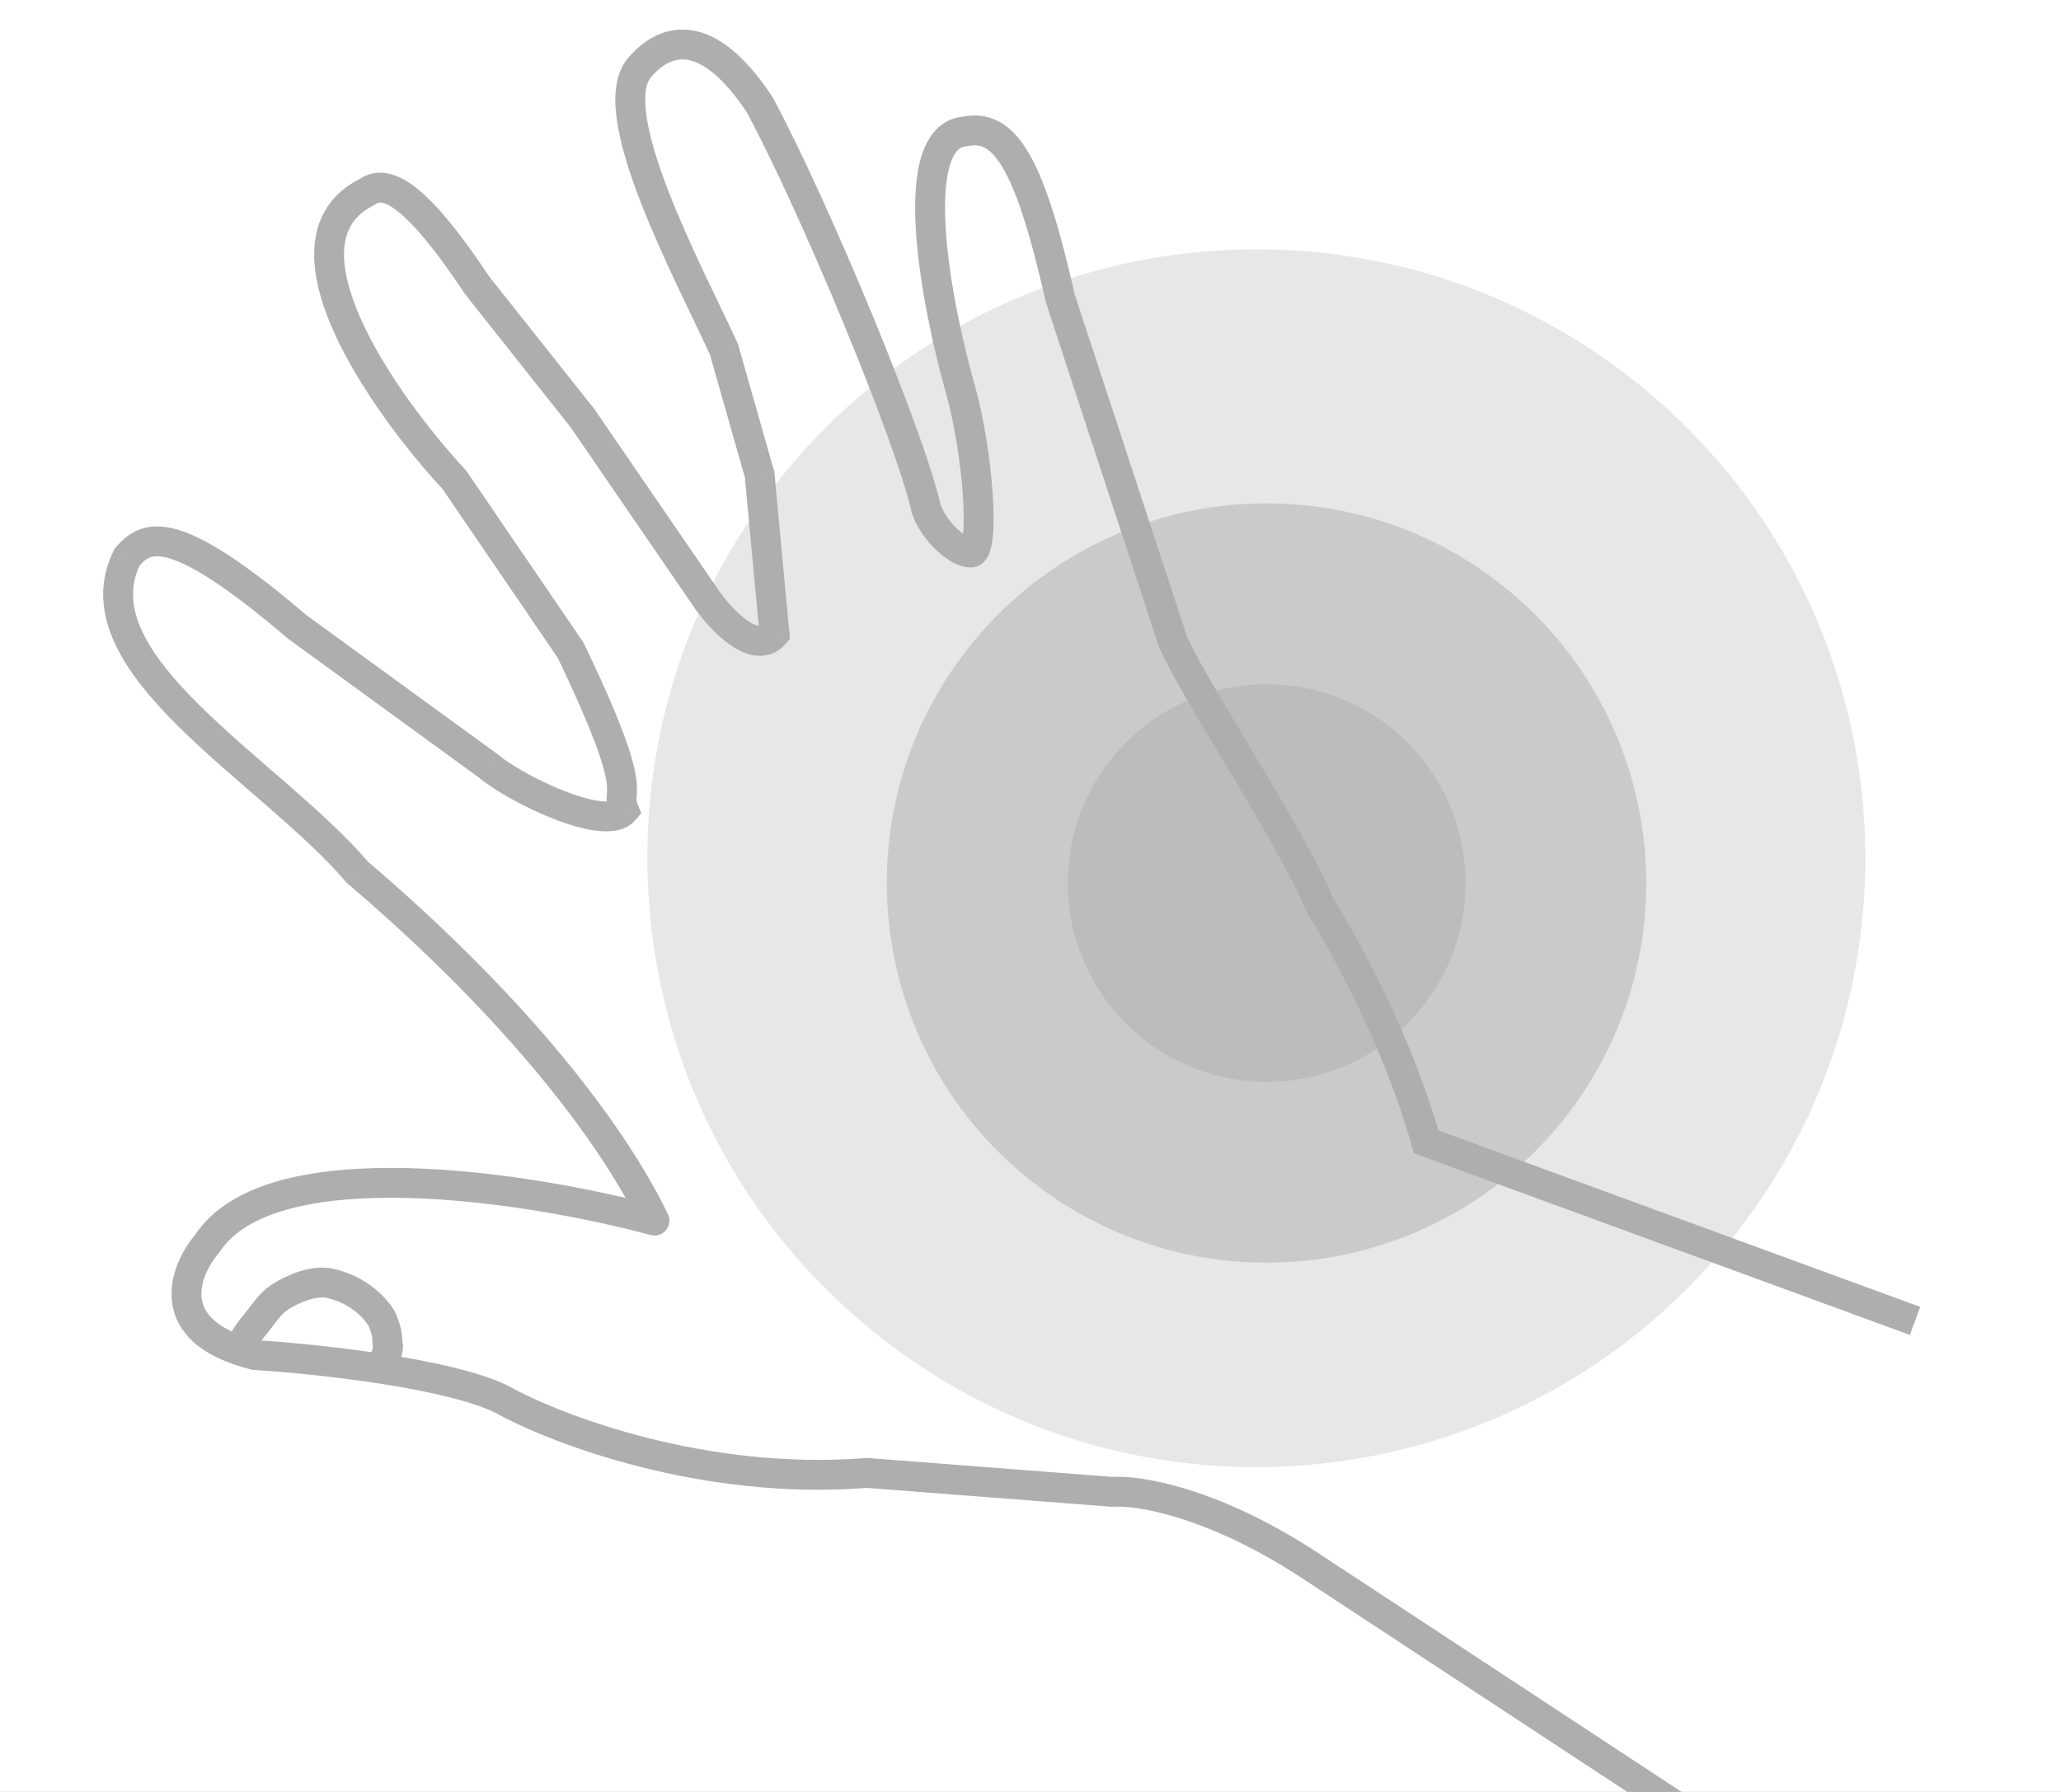 <svg width="69" height="60" viewBox="0 0 69 60" fill="none" xmlns="http://www.w3.org/2000/svg">
<rect x="0" y="0" width="69" height="60" fill="#333333" stroke="none"/>
<g clip-path="url(#clip0_1_6796)">
<rect width="69" height="60" fill="white"/>
<path d="M21.911 40.87L21.781 41.353C21.97 41.404 22.172 41.34 22.297 41.189C22.421 41.038 22.447 40.828 22.361 40.651L21.911 40.87ZM6.943 41.633L7.323 41.958L7.344 41.934L7.361 41.908L6.943 41.633ZM8.528 45.371L8.408 45.856L8.452 45.867L8.497 45.87L8.528 45.371ZM16.807 46.858L17.051 46.421L17.04 46.415L17.03 46.41L16.807 46.858ZM29.026 49.319L29.064 48.82L29.025 48.817L28.986 48.82L29.026 49.319ZM37.235 49.953L37.197 50.451L37.236 50.455L37.275 50.451L37.235 49.953ZM43.873 52.43L43.599 52.848L43.873 52.43ZM11.965 29.208L11.585 29.532L11.611 29.563L11.641 29.588L11.965 29.208ZM4.254 18.658L3.874 18.333L3.834 18.38L3.806 18.435L4.254 18.658ZM9.948 20.988L9.624 21.369L9.638 21.381L9.654 21.393L9.948 20.988ZM16.33 25.633L16.654 25.252L16.639 25.24L16.624 25.228L16.33 25.633ZM20.891 27.134L21.271 27.459L21.472 27.224L21.351 26.939L20.891 27.134ZM19.102 21.769L19.552 21.552C19.541 21.529 19.529 21.508 19.515 21.487L19.102 21.769ZM15.212 16.067L15.625 15.785L15.604 15.755L15.579 15.727L15.212 16.067ZM12.297 6.423L12.519 6.871L12.555 6.853L12.587 6.83L12.297 6.423ZM15.982 9.564L15.566 9.841L15.577 9.859L15.59 9.875L15.982 9.564ZM23.693 20.115L23.281 20.397L23.286 20.405L23.693 20.115ZM25.928 21.225L26.309 21.549L26.446 21.388L26.426 21.178L25.928 21.225ZM25.43 15.89L25.928 15.844L25.923 15.798L25.911 15.754L25.43 15.89ZM24.236 11.691L24.717 11.555L24.707 11.517L24.69 11.482L24.236 11.691ZM21.412 2.261L21.032 1.937L21.031 1.937L21.412 2.261ZM25.43 3.5L25.87 3.263L25.859 3.243L25.846 3.223L25.43 3.5ZM31 17L30.512 17.11L30.515 17.123L30.519 17.137L31 17ZM32.5 18.5L32.5 18L32.5 18.5ZM32.144 13.001L31.663 13.137L31.663 13.137L32.144 13.001ZM32.317 4.398L32.357 4.897L32.385 4.895L32.412 4.889L32.317 4.398ZM35.5 10L35.012 10.11L35.017 10.133L35.025 10.156L35.5 10ZM39.258 21.451L38.783 21.607L38.789 21.627L38.798 21.646L39.258 21.451ZM44.182 30.284L43.722 30.479L43.736 30.512L43.754 30.543L44.182 30.284ZM47.747 38.233L47.266 38.369L47.336 38.614L47.575 38.702L47.747 38.233ZM19.5 14L19.912 13.717L19.902 13.703L19.892 13.689L19.5 14ZM22.041 40.387C19.968 39.828 16.722 39.194 13.709 39.114C12.203 39.074 10.731 39.171 9.484 39.498C8.242 39.824 7.158 40.396 6.525 41.358L7.361 41.908C7.801 41.239 8.611 40.761 9.738 40.466C10.858 40.172 12.226 40.075 13.682 40.114C16.593 40.191 19.759 40.807 21.781 41.353L22.041 40.387ZM6.563 41.309C6.13 41.816 5.634 42.696 5.763 43.624C5.903 44.633 6.731 45.442 8.408 45.856L8.648 44.885C7.172 44.52 6.814 43.921 6.754 43.486C6.682 42.97 6.97 42.371 7.323 41.958L6.563 41.309ZM8.497 45.87C9.492 45.932 11.1 46.08 12.677 46.323C14.275 46.568 15.769 46.901 16.585 47.306L17.03 46.41C16.058 45.927 14.419 45.579 12.829 45.334C11.217 45.087 9.579 44.935 8.559 44.872L8.497 45.87ZM16.564 47.294C18.425 48.332 23.483 50.262 29.066 49.817L28.986 48.82C23.645 49.246 18.783 47.387 17.051 46.421L16.564 47.294ZM28.987 49.817L37.197 50.451L37.274 49.454L29.064 48.82L28.987 49.817ZM37.275 50.451C37.983 50.395 40.395 50.742 43.599 52.848L44.148 52.012C40.826 49.828 38.194 49.375 37.195 49.455L37.275 50.451ZM43.599 52.848L55.833 60.89L56.383 60.055L44.148 52.012L43.599 52.848ZM22.361 40.651C20.78 37.398 17.387 33.172 12.29 28.827L11.641 29.588C16.678 33.882 19.962 38.002 21.462 41.089L22.361 40.651ZM12.345 28.883C11.588 27.996 10.603 27.11 9.606 26.241C8.598 25.363 7.576 24.501 6.699 23.634C5.818 22.765 5.125 21.93 4.752 21.124C4.389 20.338 4.34 19.608 4.702 18.88L3.806 18.435C3.28 19.495 3.386 20.55 3.845 21.544C4.295 22.516 5.092 23.453 5.996 24.346C6.903 25.241 7.96 26.133 8.949 26.995C9.949 27.866 10.881 28.708 11.585 29.532L12.345 28.883ZM4.635 18.982C4.781 18.81 4.894 18.715 5.018 18.667C5.132 18.623 5.319 18.594 5.653 18.69C6.363 18.894 7.55 19.601 9.624 21.369L10.272 20.608C8.2 18.841 6.867 17.999 5.93 17.729C5.441 17.589 5.023 17.592 4.656 17.735C4.299 17.874 4.054 18.121 3.874 18.333L4.635 18.982ZM9.654 21.393L16.035 26.037L16.624 25.228L10.242 20.584L9.654 21.393ZM16.005 26.013C16.523 26.454 17.561 27.039 18.538 27.42C19.03 27.612 19.539 27.766 19.985 27.818C20.208 27.844 20.438 27.847 20.652 27.804C20.867 27.76 21.099 27.662 21.271 27.459L20.51 26.81C20.526 26.792 20.526 26.809 20.453 26.824C20.378 26.839 20.263 26.843 20.101 26.825C19.776 26.787 19.357 26.666 18.902 26.489C17.987 26.131 17.058 25.597 16.654 25.252L16.005 26.013ZM21.351 26.939C21.321 26.867 21.313 26.829 21.31 26.809C21.307 26.789 21.307 26.766 21.311 26.707C21.321 26.569 21.346 26.357 21.29 25.999C21.184 25.327 20.795 24.135 19.552 21.552L18.651 21.986C19.893 24.566 20.221 25.641 20.302 26.154C20.338 26.387 20.323 26.497 20.313 26.636C20.308 26.716 20.302 26.821 20.319 26.945C20.337 27.07 20.373 27.194 20.431 27.33L21.351 26.939ZM19.515 21.487L15.625 15.785L14.799 16.349L18.689 22.051L19.515 21.487ZM15.579 15.727C14.422 14.48 12.908 12.524 12.091 10.705C11.68 9.79 11.471 8.965 11.526 8.306C11.578 7.688 11.858 7.198 12.519 6.871L12.075 5.975C11.083 6.466 10.608 7.275 10.53 8.223C10.454 9.13 10.74 10.139 11.178 11.114C12.058 13.074 13.653 15.121 14.846 16.407L15.579 15.727ZM12.587 6.83C12.647 6.787 12.702 6.772 12.791 6.788C12.903 6.809 13.084 6.887 13.347 7.1C13.877 7.528 14.595 8.38 15.566 9.841L16.398 9.288C15.418 7.813 14.631 6.852 13.976 6.322C13.647 6.057 13.315 5.87 12.977 5.806C12.616 5.738 12.285 5.817 12.006 6.016L12.587 6.83ZM23.286 20.405C23.545 20.768 23.987 21.282 24.476 21.614C24.718 21.778 25.017 21.929 25.341 21.956C25.698 21.985 26.045 21.859 26.309 21.549L25.548 20.9C25.498 20.959 25.469 20.963 25.423 20.959C25.345 20.953 25.215 20.907 25.037 20.786C24.686 20.548 24.324 20.138 24.1 19.824L23.286 20.405ZM26.426 21.178L25.928 15.844L24.932 15.937L25.431 21.271L26.426 21.178ZM25.911 15.754L24.717 11.555L23.755 11.828L24.949 16.027L25.911 15.754ZM24.69 11.482C24.072 10.141 23.07 8.191 22.365 6.366C22.014 5.455 21.751 4.608 21.647 3.914C21.539 3.188 21.63 2.777 21.792 2.586L21.031 1.937C20.566 2.483 20.544 3.292 20.658 4.061C20.778 4.864 21.072 5.791 21.432 6.725C22.152 8.59 23.19 10.618 23.782 11.901L24.69 11.482ZM21.792 2.586C22.087 2.241 22.465 1.966 22.906 1.991C23.347 2.016 24.067 2.353 25.013 3.777L25.846 3.223C24.841 1.711 23.88 1.045 22.963 0.993C22.047 0.941 21.392 1.514 21.032 1.937L21.792 2.586ZM24.989 3.737C25.901 5.43 27.153 8.196 28.246 10.842C29.344 13.499 30.257 15.977 30.512 17.11L31.488 16.89C31.211 15.661 30.263 13.105 29.171 10.46C28.073 7.803 26.806 5.001 25.87 3.263L24.989 3.737ZM30.519 17.137C30.649 17.594 30.962 18.041 31.291 18.367C31.459 18.534 31.646 18.684 31.838 18.796C32.021 18.903 32.253 19 32.5 19L32.5 18C32.505 18 32.453 17.997 32.341 17.932C32.237 17.872 32.117 17.778 31.995 17.658C31.745 17.409 31.55 17.106 31.481 16.863L30.519 17.137ZM32.5 19C32.898 19 33.066 18.66 33.116 18.539C33.182 18.376 33.217 18.179 33.237 17.988C33.278 17.595 33.271 17.071 33.232 16.503C33.153 15.364 32.935 13.954 32.625 12.864L31.663 13.137C31.95 14.147 32.16 15.487 32.234 16.572C32.272 17.117 32.274 17.574 32.242 17.884C32.225 18.044 32.203 18.13 32.19 18.161C32.16 18.233 32.227 18 32.5 18L32.5 19ZM32.625 12.864C32.232 11.482 31.773 9.41 31.663 7.679C31.608 6.807 31.644 6.069 31.794 5.558C31.943 5.049 32.148 4.913 32.357 4.897L32.278 3.9C31.462 3.965 31.034 4.596 30.834 5.277C30.635 5.957 30.607 6.835 30.665 7.743C30.782 9.572 31.26 11.72 31.663 13.137L32.625 12.864ZM32.412 4.889C32.643 4.845 32.814 4.868 32.967 4.949C33.132 5.036 33.332 5.218 33.557 5.593C34.015 6.357 34.48 7.747 35.012 10.11L35.988 9.89C35.456 7.529 34.964 5.995 34.414 5.079C34.135 4.614 33.818 4.266 33.433 4.064C33.037 3.855 32.626 3.83 32.223 3.907L32.412 4.889ZM35.025 10.156L38.783 21.607L39.733 21.295L35.975 9.844L35.025 10.156ZM38.798 21.646C39.168 22.518 40.163 24.148 41.159 25.813C42.175 27.512 43.209 29.272 43.722 30.479L44.642 30.089C44.097 28.804 43.022 26.979 42.017 25.299C40.992 23.586 40.053 22.045 39.718 21.256L38.798 21.646ZM43.754 30.543C44.734 32.165 46.329 35.072 47.266 38.369L48.228 38.096C47.256 34.675 45.609 31.68 44.61 30.026L43.754 30.543ZM47.575 38.702L63.941 44.698L64.285 43.759L47.919 37.763L47.575 38.702ZM15.59 9.875L19.108 14.311L19.892 13.689L16.374 9.254L15.59 9.875ZM19.088 14.283L23.281 20.397L24.105 19.832L19.912 13.717L19.088 14.283Z" fill="#AEAEAE"/>
<path d="M8.138 45.099C8.091 44.843 8.462 44.456 8.6 44.278C8.82 43.994 9.065 43.621 9.375 43.427C9.84 43.136 10.529 42.841 11.088 42.979C11.782 43.151 12.355 43.525 12.754 44.109C12.833 44.226 12.992 44.715 12.964 44.86C12.951 44.929 13.002 45.035 12.991 45.121C12.977 45.227 12.937 45.378 12.891 45.472" stroke="#AEAEAE" stroke-linecap="round"/>
<path opacity="0.3" d="M57.576 41.962C64.881 33.392 63.856 20.524 55.286 13.22C46.717 5.915 33.849 6.94 26.544 15.509C19.24 24.079 20.265 36.947 28.834 44.252C37.403 51.556 50.272 50.531 57.576 41.962Z" fill="#AEAEAE"/>
<path opacity="0.5" d="M52.077 37.813C56.631 32.47 55.992 24.447 50.649 19.892C45.306 15.338 37.282 15.977 32.728 21.32C28.173 26.663 28.813 34.687 34.156 39.241C39.499 43.795 47.522 43.156 52.077 37.813Z" fill="#AEAEAE"/>
<path opacity="0.5" d="M47.475 33.887C49.861 31.088 49.526 26.886 46.727 24.5C43.928 22.114 39.726 22.449 37.34 25.248C34.954 28.047 35.289 32.249 38.088 34.635C40.887 37.021 45.089 36.686 47.475 33.887Z" fill="#AEAEAE"/>
</g>
<defs>
<clipPath id="clip0_1_6796">
<rect width="69" height="60" fill="white"/>
</clipPath>
</defs>
</svg>
